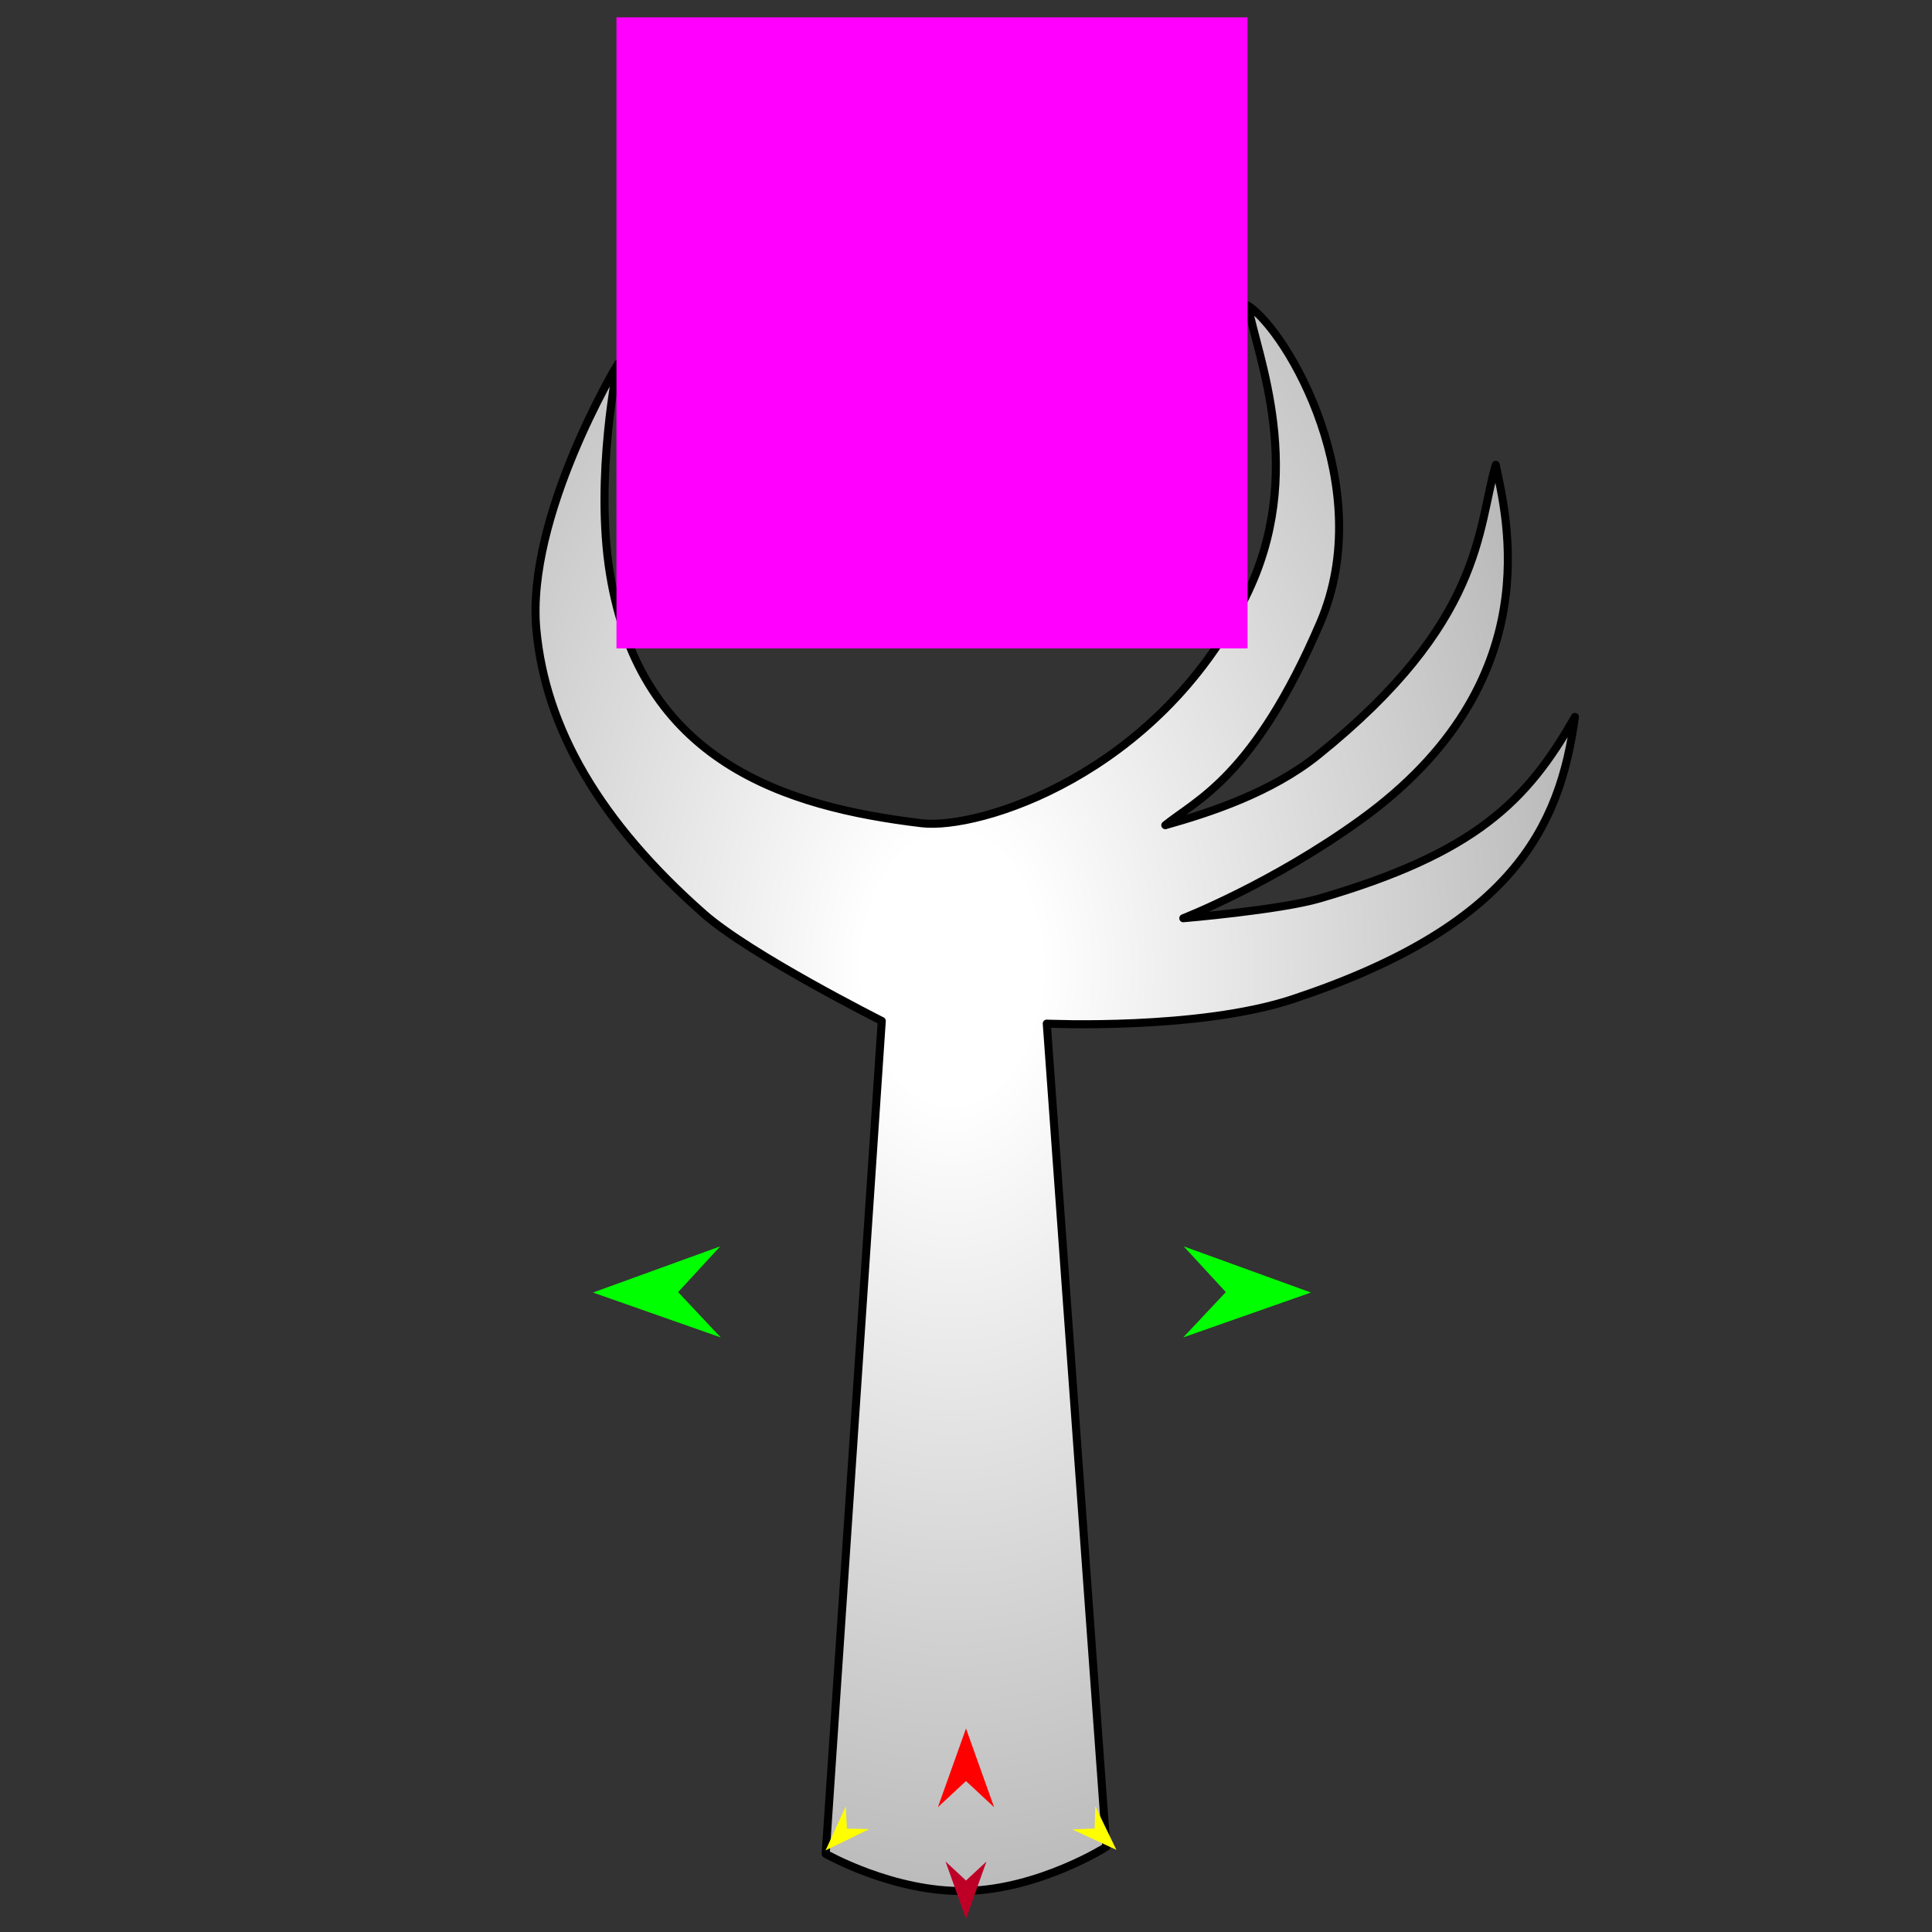 <?xml version="1.0" encoding="utf-8"?>
<!-- Generator: Moho 13.5 build 20210422 -->
<!DOCTYPE svg PUBLIC "-//W3C//DTD SVG 1.1//EN" "http://www.w3.org/Graphics/SVG/1.1/DTD/svg11.dtd">
<svg version="1.1" id="Frame_0" xmlns="http://www.w3.org/2000/svg" xmlns:xlink="http://www.w3.org/1999/xlink" width="720px" height="720px">
<rect width="100%" height="100%" fill="#333333" stroke="none"/>
<g id="arm_claw">
<g id="arm_claw">
<radialGradient id="3A469B28-8343-41B4-97D4-1167FB6CBCE9_0" cx="40.66%" cy="41.71%" r="196.11%">
<stop offset="4.31%" style="stop-color:rgb(255,255,255);stop-opacity:1.00" />
<stop offset="100.00%" style="stop-color:rgb(0,0,0);stop-opacity:1.00" />
</radialGradient>
<path fill="url(#3A469B28-8343-41B4-97D4-1167FB6CBCE9_0)" fill-rule="evenodd" stroke="#000000" stroke-width="3" stroke-linecap="round" stroke-linejoin="round" d="M 307.704 690.871 C 307.706 690.840 328.606 380.508 328.608 380.477 C 328.601 380.473 279.624 355.869 262.187 340.472 C 223.395 306.219 203.275 271.339 199.883 234.657 C 195.975 192.393 230.260 135.596 230.263 135.587 C 230.263 135.594 221.435 177.449 227.299 213.750 C 238.646 283.985 292.756 300.695 343.415 306.786 C 364.949 309.376 431.187 288.628 464.135 222.617 C 487.320 176.166 468.349 132.352 465.064 113.861 C 479.993 123.540 513.639 181.702 491.971 232.157 C 467.329 289.538 445.988 298.039 434.273 307.515 C 451.063 302.816 473.821 295.325 491.100 281.450 C 552.970 231.769 550.442 197.350 557.425 173.225 C 561.235 192.192 578.234 254.178 507.050 305.525 C 474.009 329.358 440.990 342.199 440.983 342.203 C 440.988 342.202 476.981 339.140 491.759 334.834 C 549.853 317.908 569.128 298.560 586.916 267.187 C 581.303 308.606 563.398 345.223 481.928 372.307 C 446.607 384.049 390.109 381.470 390.100 381.471 C 390.102 381.502 412.293 688.247 412.296 688.278 C 412.290 688.280 387.391 704.084 360.000 704.701 C 332.969 705.309 307.710 690.872 307.704 690.871 Z"/>
</g>
<g id="specs">
<path fill="#ff0000" fill-rule="evenodd" stroke="none" d="M 360.000 644.161 C 360.001 644.164 370.476 673.493 370.477 673.496 C 370.476 673.495 360.001 663.749 360.000 663.748 C 359.999 663.749 349.524 673.495 349.523 673.496 C 349.524 673.493 359.999 644.164 360.000 644.161 Z"/>
<path fill="#00ff00" fill-rule="evenodd" stroke="none" d="M 220.992 481.688 C 220.996 481.686 268.406 464.483 268.411 464.481 C 268.409 464.483 252.712 481.526 252.711 481.528 C 252.713 481.529 268.580 498.412 268.582 498.414 C 268.577 498.412 220.996 481.690 220.992 481.688 Z"/>
<path fill="#ffff00" fill-rule="evenodd" stroke="none" d="M 307.652 689.601 C 307.653 689.599 315.204 673.160 315.204 673.158 C 315.205 673.159 315.602 681.460 315.602 681.461 C 315.603 681.461 323.911 681.663 323.912 681.663 C 323.910 681.664 307.654 689.600 307.652 689.601 Z"/>
<path fill="#ffff00" fill-rule="evenodd" stroke="none" d="M 416.058 689.400 C 416.057 689.398 408.178 673.113 408.178 673.111 C 408.178 673.112 407.947 681.420 407.946 681.421 C 407.946 681.421 399.643 681.789 399.642 681.789 C 399.644 681.790 416.056 689.399 416.058 689.400 Z"/>
<path fill="#00ff00" fill-rule="evenodd" stroke="none" d="M 488.547 481.688 C 488.542 481.686 441.133 464.483 441.128 464.481 C 441.130 464.483 456.826 481.526 456.828 481.528 C 456.826 481.529 440.958 498.412 440.957 498.414 C 440.962 498.412 488.542 481.690 488.547 481.688 Z"/>
<path fill="#be0027" fill-rule="evenodd" stroke="none" d="M 360.000 715.074 C 360.001 715.072 367.622 693.733 367.623 693.731 C 367.622 693.731 360.001 700.822 360.000 700.823 C 359.999 700.822 352.378 693.731 352.377 693.731 C 352.378 693.733 359.999 715.072 360.000 715.074 Z"/>
<path fill="#ff00ff" fill-rule="evenodd" stroke="none" d="M 229.737 6.469 C 229.761 6.469 464.899 6.469 464.923 6.469 C 464.923 6.492 464.923 241.632 464.923 241.655 C 464.899 241.655 229.761 241.655 229.737 241.655 C 229.737 241.632 229.737 6.492 229.737 6.469 Z"/>
</g>
</g>
</svg>
